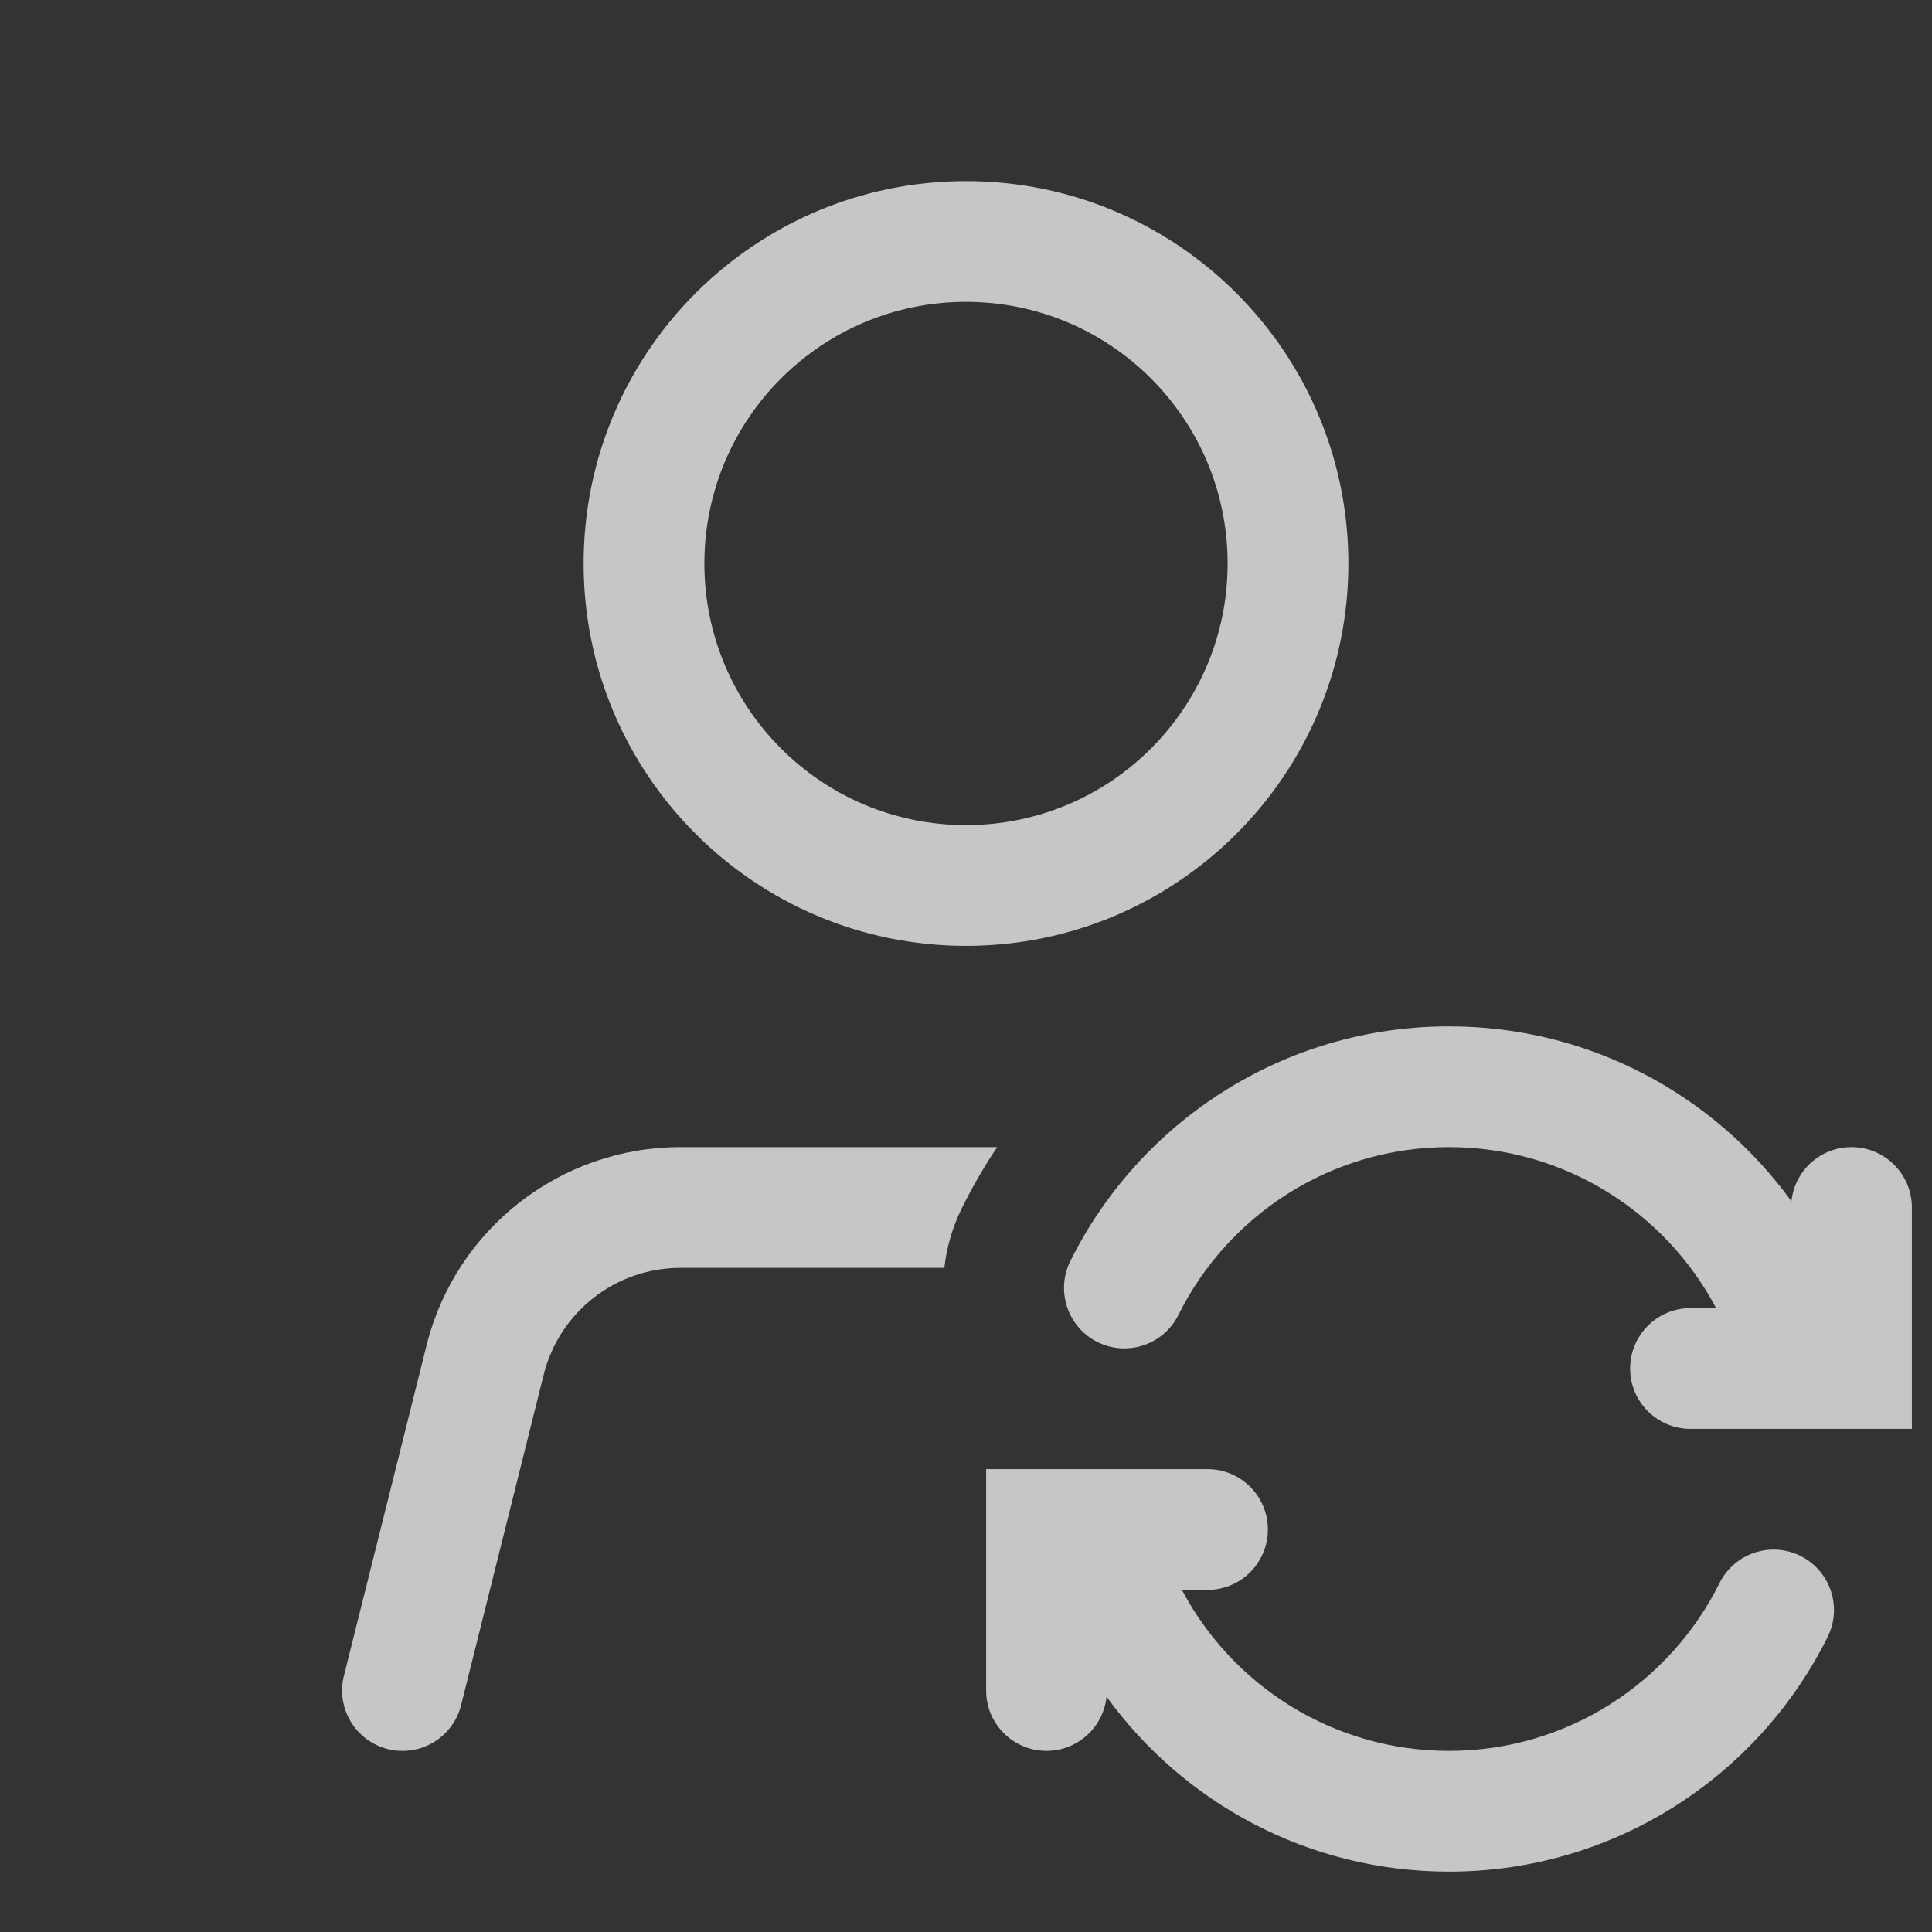 <svg width="24" height="24" viewBox="0 0 24 24" fill="none" xmlns="http://www.w3.org/2000/svg">
<rect x="0" y="0" width="24" height="24" fill="#333333" stroke="none"/>
<path fill-rule="evenodd" clip-rule="evenodd" d="M12 2.25C9.377 2.25 7.25 4.377 7.25 7C7.25 9.623 9.377 11.75 12 11.75C14.623 11.75 16.75 9.623 16.75 7C16.75 4.377 14.623 2.25 12 2.25ZM8.75 7C8.75 5.205 10.205 3.75 12 3.75C13.795 3.75 15.25 5.205 15.25 7C15.25 8.795 13.795 10.25 12 10.25C10.205 10.25 8.75 8.795 8.75 7Z" fill="white" fill-opacity="0.72"/>
<path d="M8.452 14.25H12.387C12.227 14.489 12.082 14.739 11.953 14.999C11.832 15.241 11.759 15.495 11.731 15.75H8.452C7.649 15.75 6.949 16.297 6.754 17.076L5.728 21.182C5.627 21.584 5.22 21.828 4.818 21.728C4.416 21.627 4.172 21.22 4.272 20.818L5.299 16.712C5.661 15.265 6.961 14.25 8.452 14.25Z" fill="white" fill-opacity="0.72"/>
<path d="M18 14.25C16.529 14.25 15.254 15.097 14.639 16.334C14.455 16.705 14.005 16.856 13.634 16.672C13.263 16.487 13.112 16.037 13.296 15.666C14.154 13.939 15.938 12.75 18 12.75C19.75 12.75 21.3 13.606 22.254 14.923C22.293 14.545 22.612 14.25 23 14.25C23.414 14.25 23.75 14.586 23.75 15V17.75H22.403C22.393 17.75 22.383 17.75 22.372 17.75H21C20.586 17.75 20.25 17.414 20.25 17C20.25 16.586 20.586 16.25 21 16.25H21.318C20.689 15.06 19.438 14.25 18 14.25Z" fill="white" fill-opacity="0.72"/>
<path d="M13 21.75C13.388 21.75 13.707 21.455 13.746 21.077C14.7 22.394 16.249 23.25 18 23.25C20.062 23.25 21.846 22.061 22.704 20.334C22.888 19.963 22.737 19.513 22.366 19.328C21.995 19.144 21.545 19.295 21.36 19.666C20.746 20.903 19.471 21.75 18 21.75C16.561 21.75 15.311 20.94 14.682 19.75H15C15.414 19.75 15.75 19.414 15.75 19C15.75 18.586 15.414 18.25 15 18.25H13.628C13.617 18.25 13.607 18.25 13.597 18.25H12.25V21C12.25 21.414 12.586 21.75 13 21.75Z" fill="white" fill-opacity="0.72"/>
</svg>

